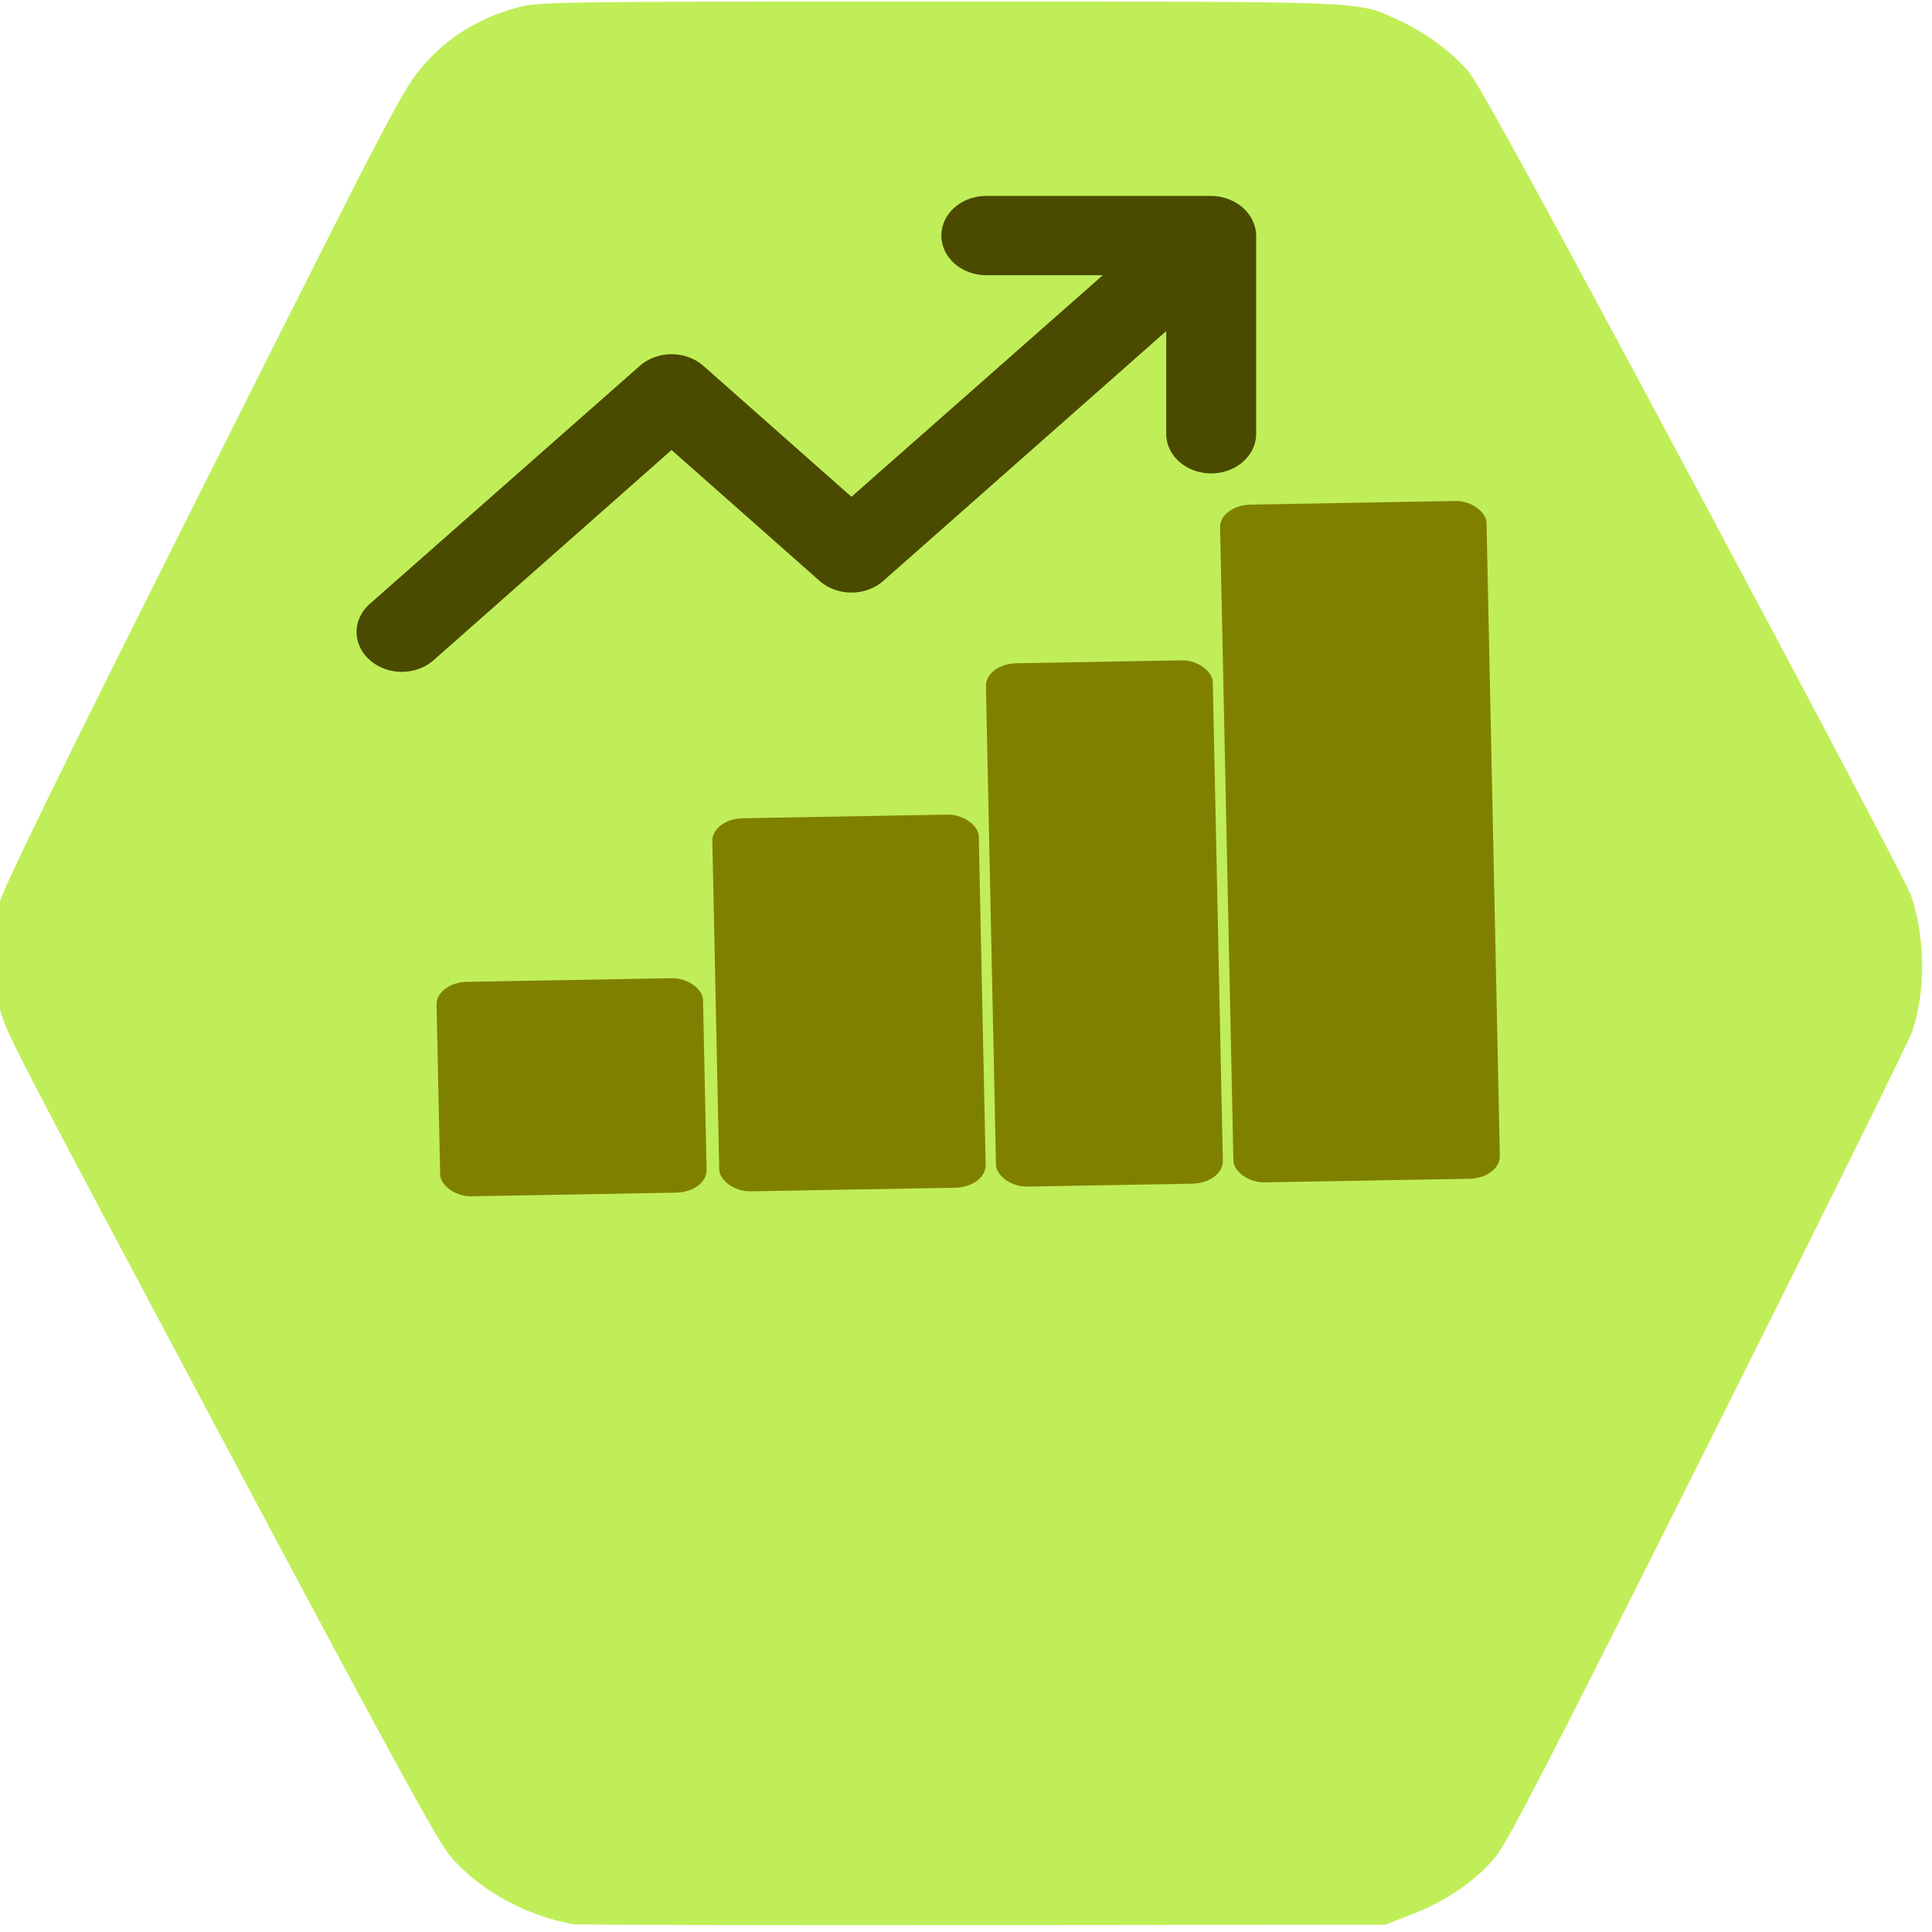 <?xml version="1.0" encoding="UTF-8" standalone="no"?>
<svg
   xmlns:dc="http://purl.org/dc/elements/1.1/"
   xmlns:cc="http://creativecommons.org/ns#"
   xmlns:rdf="http://www.w3.org/1999/02/22-rdf-syntax-ns#"
   xmlns:svg="http://www.w3.org/2000/svg"
   xmlns="http://www.w3.org/2000/svg"
   xmlns:sodipodi="http://sodipodi.sourceforge.net/DTD/sodipodi-0.dtd"
   xmlns:inkscape="http://www.inkscape.org/namespaces/inkscape"
   id="Layer_1"
   data-name="Layer 1"
   width="128"
   height="128"
   viewBox="0 0 128 128"
   version="1.1"
   sodipodi:docname="ScalabilityModel.svg"
   inkscape:version="1.0.2-2 (e86c870879, 2021-01-15)"
   inkscape:export-filename="C:\Users\ammoussaoui\modelio\eclipse\modules\CamelDesigner\src\main\conf\res\icon\gui\Measurement_48.png"
   inkscape:export-xdpi="36.157539"
   inkscape:export-ydpi="36.157539">
  <defs
     id="defs23">
    <filter
       inkscape:collect="always"
       style="color-interpolation-filters:sRGB"
       id="filter1015"
       x="-1.0787319e-05"
       width="1"
       y="-1.0812709e-05"
       height="1">
      <feGaussianBlur
         inkscape:collect="always"
         stdDeviation="0.001"
         id="feGaussianBlur1017" />
    </filter>
    <pattern
       y="0"
       x="0"
       height="6"
       width="6"
       patternUnits="userSpaceOnUse"
       id="EMFhbasepattern" />
    <pattern
       y="0"
       x="0"
       height="6"
       width="6"
       patternUnits="userSpaceOnUse"
       id="EMFhbasepattern-3" />
    <pattern
       y="0"
       x="0"
       height="6"
       width="6"
       patternUnits="userSpaceOnUse"
       id="EMFhbasepattern-2" />
    <pattern
       y="0"
       x="0"
       height="6"
       width="6"
       patternUnits="userSpaceOnUse"
       id="EMFhbasepattern-1" />
    <pattern
       y="0"
       x="0"
       height="6"
       width="6"
       patternUnits="userSpaceOnUse"
       id="EMFhbasepattern-5" />
  </defs>
  <sodipodi:namedview
     pagecolor="#ffffff"
     bordercolor="#666666"
     borderopacity="1"
     objecttolerance="10"
     gridtolerance="10"
     guidetolerance="10"
     inkscape:pageopacity="0"
     inkscape:pageshadow="2"
     inkscape:window-width="1366"
     inkscape:window-height="705"
     id="namedview21"
     showgrid="false"
     inkscape:zoom="1.84375"
     inkscape:cx="60.760554"
     inkscape:cy="27.906078"
     inkscape:window-x="-8"
     inkscape:window-y="-8"
     inkscape:window-maximized="1"
     inkscape:current-layer="Layer_1"
     inkscape:document-rotation="0" />
  <title
     id="title2">Generic-GCP</title>
  <path
     style="opacity:0.981;fill:#bcec4c;fill-opacity:0.961;stroke-width:0.202;filter:url(#filter1015)"
     d="M 37.992,127.484 C 34.816,126.92 31.732,125.216 29.825,122.97 29.01,122.01 25.882,116.29 15.316,96.439 0.528,68.656 0.514,68.63 0.018,66.948 c -0.53,-1.798 -0.554,-5.245 -0.048,-7.132 C 0.26,58.733 3.951,51.188 13.506,32.141 26.187,6.866 26.692,5.899 28.044,4.339 c 1.616,-1.864 3.608,-3.102 6.14,-3.814 1.472,-0.414 2.165,-0.424 28.085,-0.421 28.942,0.003 27.555,-0.052 30.336,1.205 1.817,0.821 3.639,2.165 4.732,3.491 0.667,0.809 5.136,8.98 14.896,27.235 7.669,14.343 14.128,26.598 14.353,27.232 0.972,2.738 1.018,6.353 0.114,9.045 -0.2,0.597 -6.263,12.864 -13.472,27.261 -10.29,20.549 -13.324,26.441 -14.112,27.408 -1.297,1.59 -3.255,2.947 -5.525,3.83 l -1.81,0.705 -26.654,0.027 c -14.66,0.015 -26.87,-0.012 -27.135,-0.059 z"
     id="path8"
     inkscape:connector-curvature="0"
     inkscape:export-filename="C:\Users\ammoussaoui\modelio\eclipse\modules\CamelDesigner\src\main\conf\res\icon\gui\DataMeasurement_48.png"
     inkscape:export-xdpi="36.074654"
     inkscape:export-ydpi="36.074654" />
  <g
     inkscape:label="Guides"
     id="layer1"
     transform="matrix(15.512,-0.275,0.234,11.134,-54.182,-3214.35)"
     style="fill:#808000">
    <rect
       style="opacity:1;fill:#808000;fill-opacity:1;fill-rule:nonzero;stroke:none;stroke-width:0.265;stroke-linecap:round;stroke-linejoin:miter;stroke-miterlimit:4;stroke-dasharray:none;stroke-dashoffset:1.8;stroke-opacity:1;paint-order:normal"
       id="rect1018"
       width="1.138"
       height="1.276"
       x="0.912"
       y="294.565"
       ry="0.132"
       rx="0.132" />
    <rect
       rx="0.132"
       ry="0.132"
       y="293.621"
       x="2.104"
       height="2.22"
       width="1.138"
       id="rect1021"
       style="opacity:1;fill:#808000;fill-opacity:1;fill-rule:nonzero;stroke:none;stroke-width:0.265;stroke-linecap:round;stroke-linejoin:miter;stroke-miterlimit:4;stroke-dasharray:none;stroke-dashoffset:1.8;stroke-opacity:1;paint-order:normal" />
    <rect
       style="opacity:1;fill:#808000;fill-opacity:1;fill-rule:nonzero;stroke:none;stroke-width:0.265;stroke-linecap:round;stroke-linejoin:miter;stroke-miterlimit:4;stroke-dasharray:none;stroke-dashoffset:1.8;stroke-opacity:1;paint-order:normal"
       id="rect1023"
       width="0.969"
       height="3.114"
       x="3.286"
       y="292.728"
       ry="0.132"
       rx="0.132" />
    <rect
       rx="0.132"
       ry="0.132"
       y="291.809"
       x="4.3"
       height="4.033"
       width="1.138"
       id="rect1025"
       style="opacity:1;fill:#808000;fill-opacity:1;fill-rule:nonzero;stroke:none;stroke-width:0.265;stroke-linecap:round;stroke-linejoin:miter;stroke-miterlimit:4;stroke-dasharray:none;stroke-dashoffset:1.8;stroke-opacity:1;paint-order:normal" />
  </g>
  <path
     d="M 82.985,14.608 A 2.979,2.626 0 0 0 81.376,13.19 2.979,2.626 0 0 0 80.244,12.98 H 65.349 a 2.979,2.626 0 0 0 0,5.253 h 7.716 L 56.411,32.914 46.61,24.247 a 2.979,2.626 0 0 0 -4.23,0 L 24.505,40.005 a 2.979,2.626 0 0 0 0,3.729 2.979,2.626 0 0 0 4.23,0 l 15.759,-13.92 9.801,8.667 a 2.979,2.626 0 0 0 4.23,0 L 77.265,21.936 v 6.802 a 2.979,2.626 0 0 0 5.958,0 V 15.606 a 2.979,2.626 0 0 0 -0.238,-0.998 z"
     id="path1193"
     style="opacity:0.999;fill:#4a4a00;fill-opacity:1;stroke-width:2.797" />
</svg>

